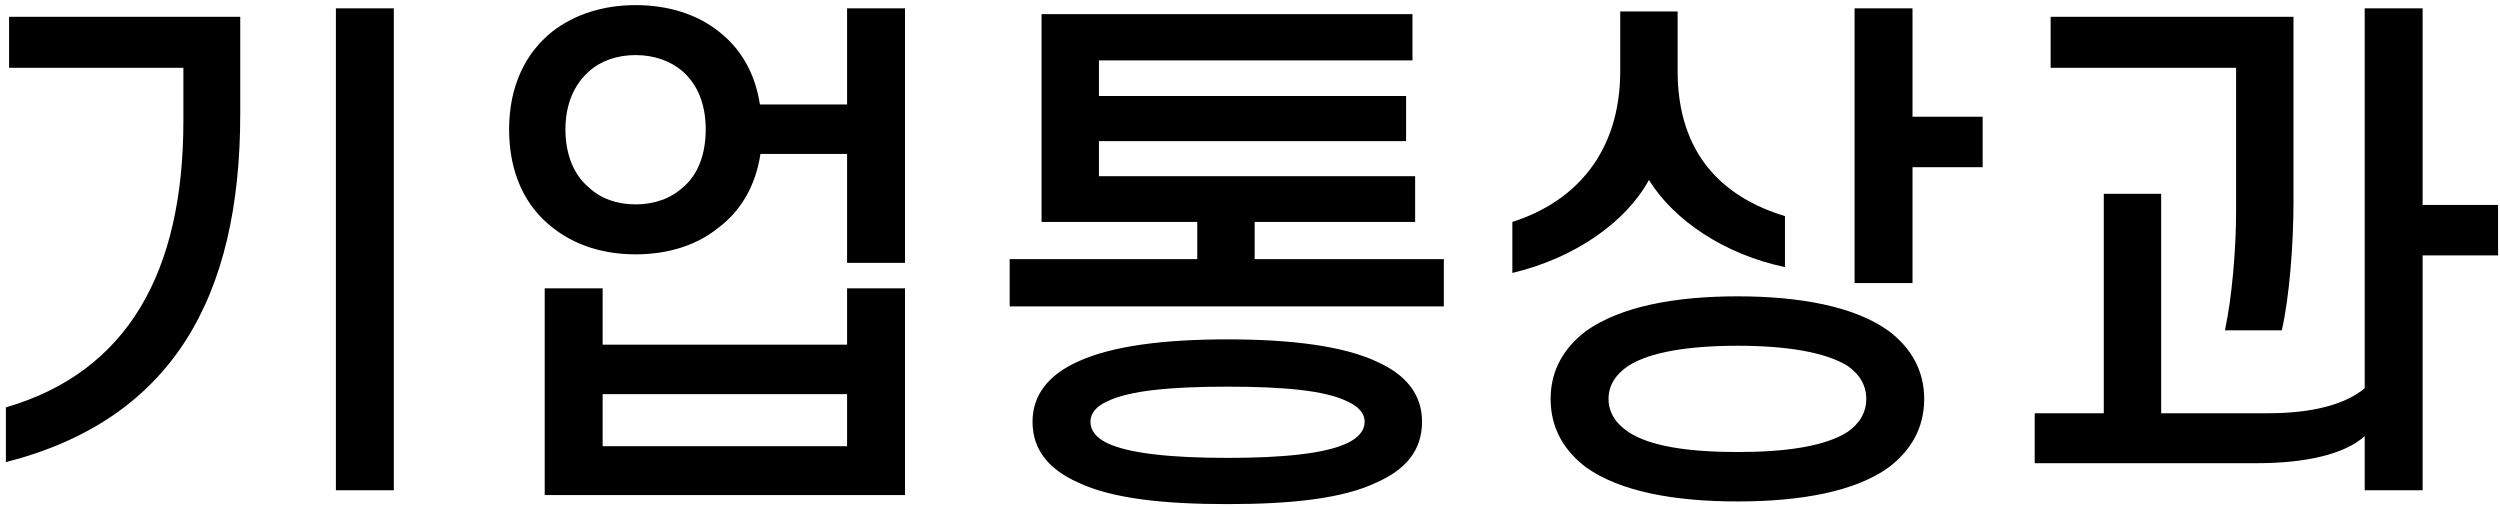 <svg width="207" height="42" viewBox="0 0 207 42" fill="#223322" xmlns="http://www.w3.org/2000/svg">
<path d="M15.184 10.016V5.616H0.752V1.392H19.892V9.444C19.892 24.624 14.26 34.744 0.488 38.264V33.732C10.608 30.784 15.184 22.468 15.184 10.016ZM32.608 0.688V40.596H27.812V0.688H32.608ZM42.154 10.72C42.154 7.112 43.518 4.384 45.718 2.624C47.522 1.216 49.898 0.424 52.626 0.424C55.398 0.424 57.774 1.216 59.534 2.624C61.338 4.032 62.526 6.056 62.922 8.652H70.138V0.688H74.934V21.764H70.138V12.744H62.966C62.57 15.384 61.338 17.452 59.534 18.816C57.774 20.268 55.398 21.06 52.626 21.06C49.898 21.06 47.522 20.268 45.718 18.816C43.518 17.1 42.154 14.372 42.154 10.72ZM46.818 10.72C46.818 12.788 47.522 14.504 48.754 15.516C49.722 16.44 51.086 16.924 52.626 16.924C54.166 16.924 55.53 16.44 56.542 15.516C57.774 14.504 58.434 12.788 58.434 10.72C58.434 8.652 57.774 7.024 56.542 5.924C55.53 5.044 54.166 4.56 52.626 4.56C51.086 4.56 49.722 5.044 48.754 5.924C47.522 7.024 46.818 8.652 46.818 10.72ZM70.138 28.54V23.876H74.934V40.992H45.102V23.876H49.898V28.54H70.138ZM70.138 32.632H49.898V36.944H70.138V32.632ZM90.993 11.688V14.592H117.173V18.376H103.885V21.456H119.549V25.372H83.601V21.456H99.133V18.376H86.241V1.172H116.953V5H90.993V7.948H116.425V11.688H90.993ZM85.493 34.92C85.493 32.632 86.901 31.004 89.233 29.948C92.093 28.628 96.405 28.1 101.641 28.1C106.833 28.1 111.189 28.628 114.005 29.948C116.381 31.004 117.745 32.632 117.745 34.92C117.745 37.296 116.381 38.88 114.005 39.936C111.189 41.3 106.833 41.74 101.641 41.74C96.405 41.74 92.093 41.3 89.233 39.936C86.901 38.88 85.493 37.296 85.493 34.92ZM90.289 34.92C90.289 35.668 90.773 36.24 91.653 36.68C93.501 37.56 97.021 37.912 101.641 37.912C106.261 37.912 109.737 37.56 111.585 36.68C112.465 36.24 112.993 35.668 112.993 34.92C112.993 34.216 112.465 33.644 111.585 33.248C109.737 32.324 106.261 32.016 101.641 32.016C97.021 32.016 93.501 32.324 91.653 33.248C90.773 33.644 90.289 34.216 90.289 34.92ZM138.907 0.952V5.88C138.907 12.788 142.691 16.352 147.795 17.892V22.116C142.779 21.06 138.599 18.244 136.531 14.9C134.639 18.376 130.415 21.368 125.223 22.6V18.376C130.459 16.704 134.155 12.612 134.155 5.88V0.952H138.907ZM158.355 0.688V9.664H164.163V13.844H158.355V23.436H153.559V0.688H158.355ZM128.391 33.028C128.391 30.608 129.535 28.76 131.339 27.396C134.199 25.372 138.687 24.536 143.879 24.536C149.027 24.536 153.559 25.372 156.375 27.396C158.179 28.76 159.323 30.608 159.323 33.028C159.323 35.492 158.179 37.34 156.375 38.704C153.559 40.728 149.027 41.52 143.879 41.52C138.687 41.52 134.199 40.728 131.339 38.704C129.535 37.34 128.391 35.492 128.391 33.028ZM133.187 33.028C133.187 34.128 133.759 35.052 134.815 35.756C136.575 36.944 139.787 37.428 143.879 37.428C147.927 37.428 151.139 36.944 152.987 35.756C153.999 35.052 154.527 34.128 154.527 33.028C154.527 31.928 153.999 31.004 152.987 30.3C151.139 29.156 147.927 28.628 143.879 28.628C139.787 28.628 136.575 29.156 134.815 30.3C133.759 31.004 133.187 31.928 133.187 33.028ZM185.149 17.408V5.616H169.793V1.392H189.901V16.704C189.901 20.312 189.549 24.668 188.933 27.352H184.225C184.797 24.668 185.149 20.752 185.149 17.408ZM174.193 34.216V16.044H178.945V34.216H187.833C191.397 34.216 194.169 33.512 195.797 32.148V0.688H200.593V16.968H206.841V21.148H200.593V40.596H195.797V36.108C194.169 37.604 190.913 38.352 186.909 38.352H168.473V34.216H174.193Z" fill="black"/>
</svg>
